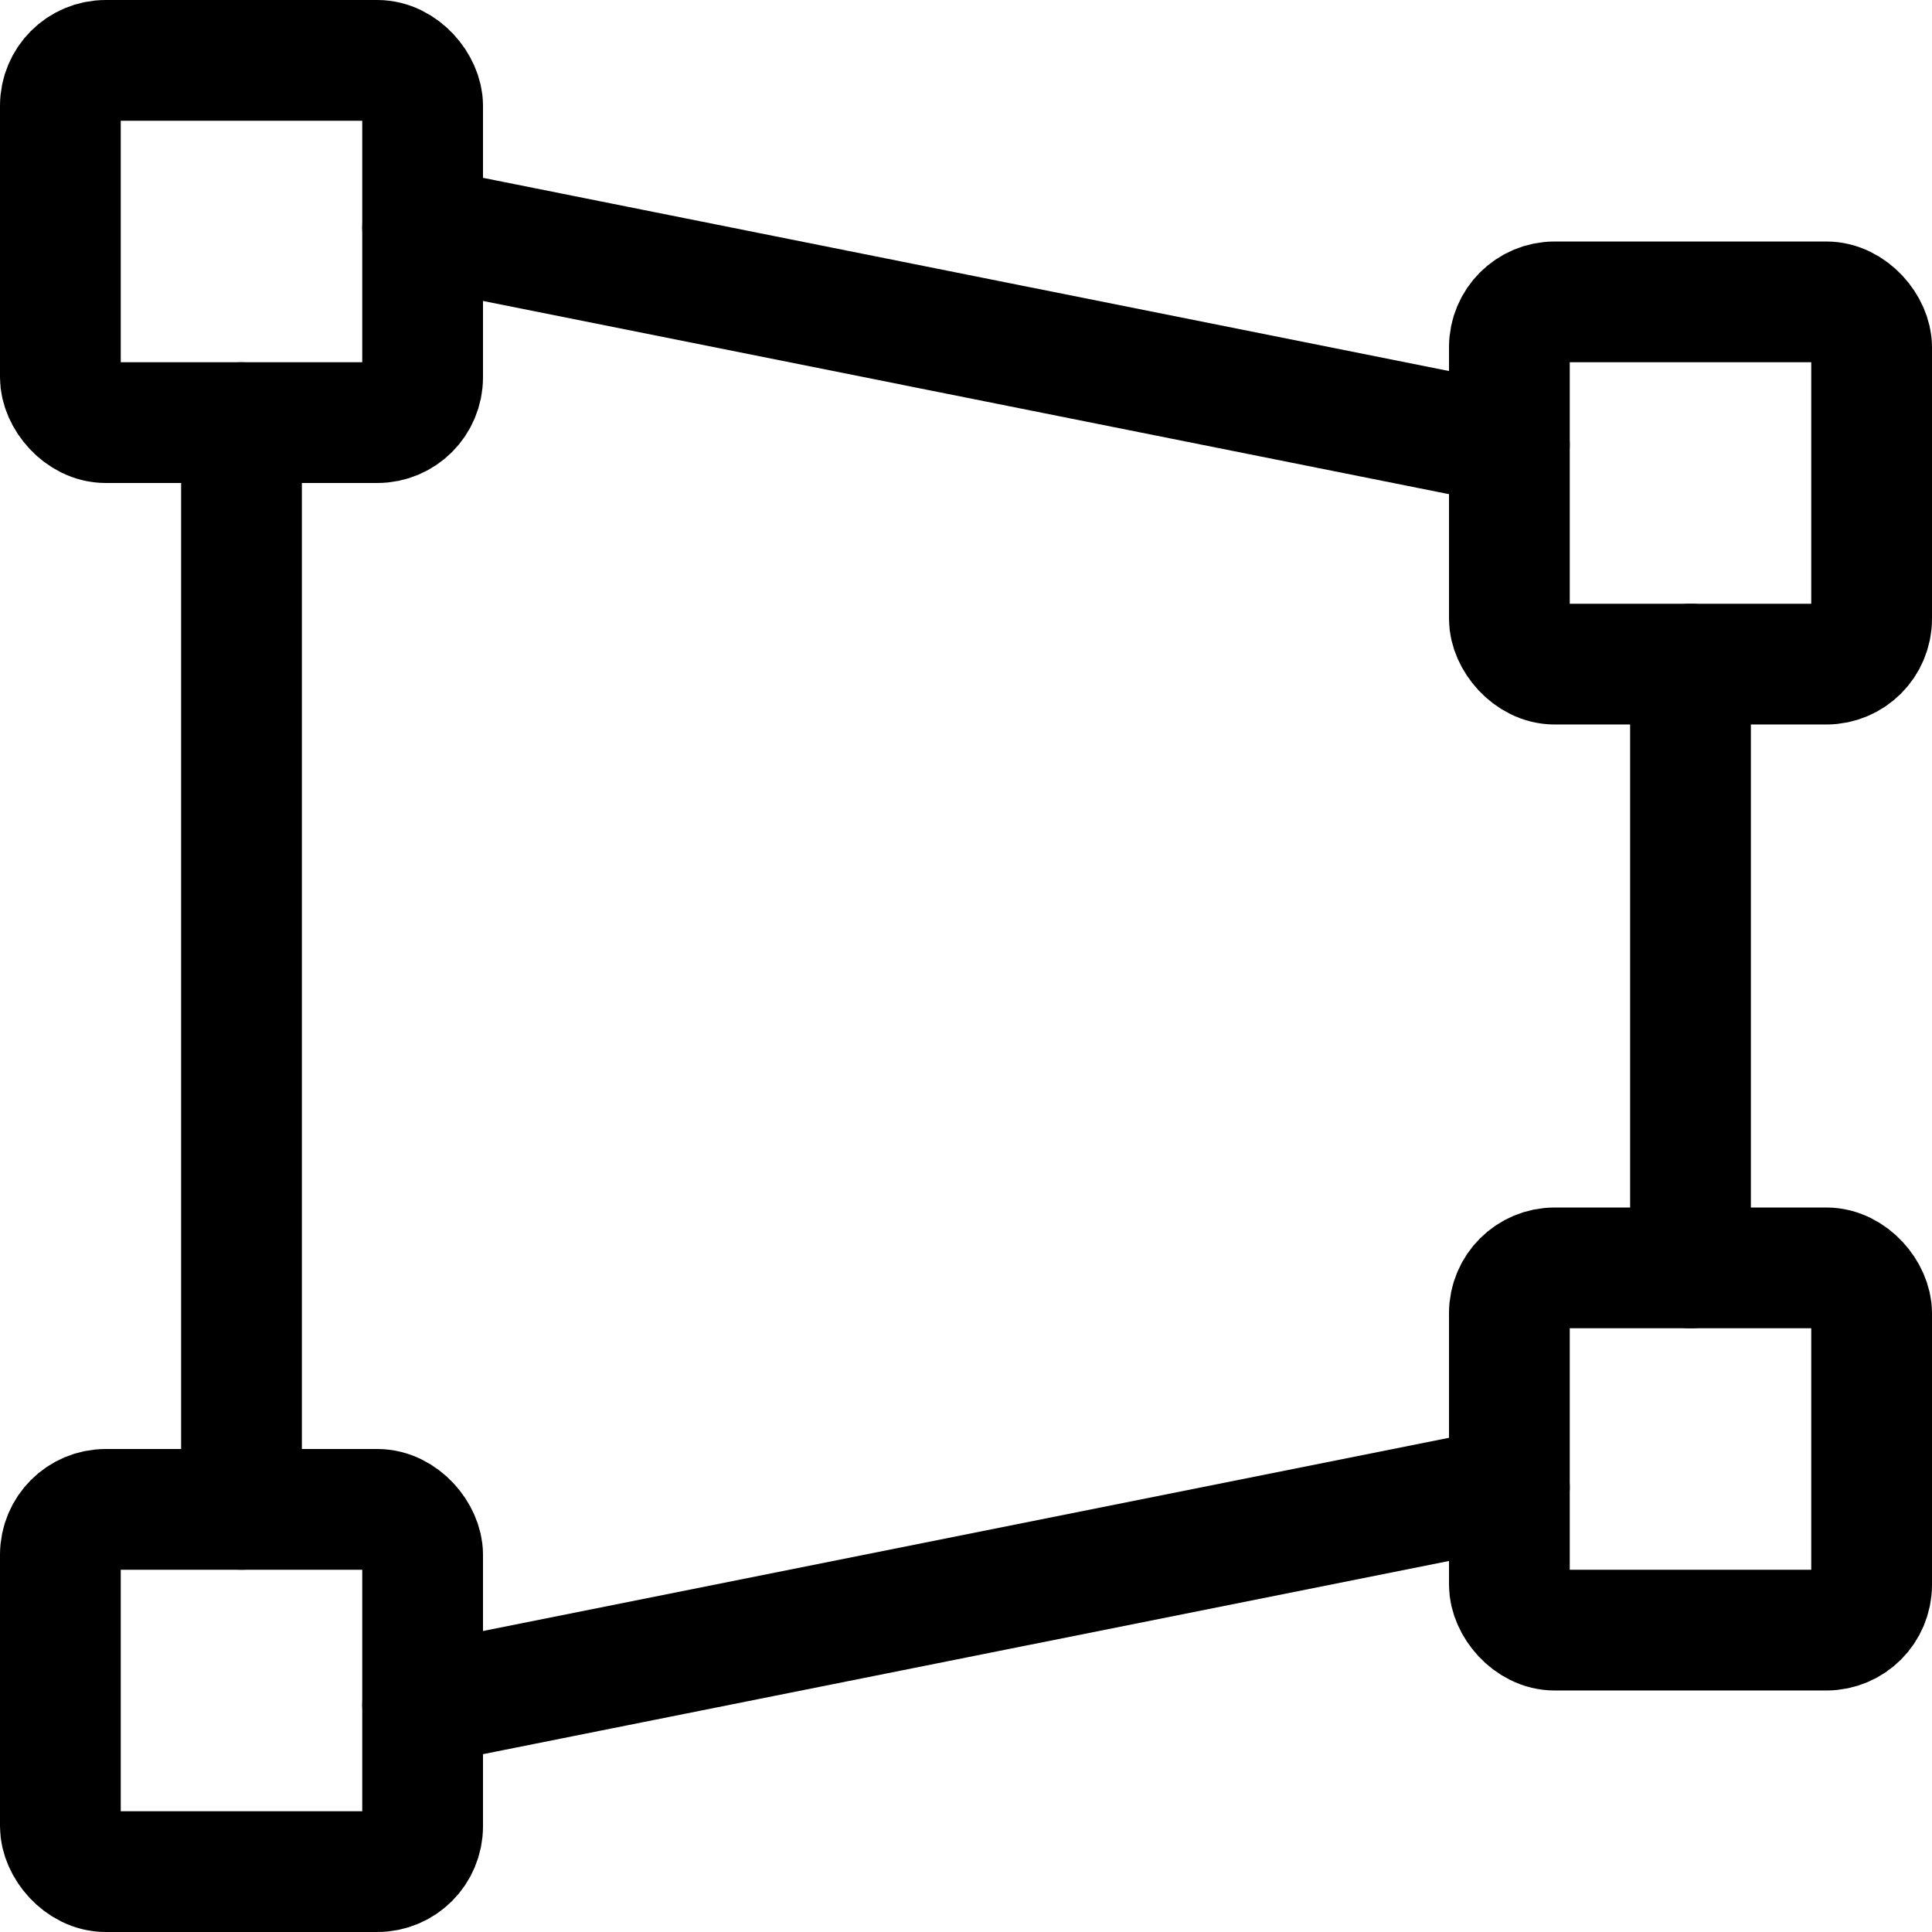 <svg xmlns="http://www.w3.org/2000/svg" viewBox="0 0 24 24"><defs><style>.a{fill:none;stroke:currentColor;stroke-linecap:round;stroke-linejoin:round;stroke-width:1.5px;}</style></defs><title>vectors-anchor-rectangle</title><line class="a" x1="21" y1="8.25" x2="21" y2="15.75"/><line class="a" x1="5.25" y1="2.824" x2="18.75" y2="5.524"/><line class="a" x1="3" y1="18.75" x2="3" y2="5.25"/><line class="a" x1="18.75" y1="18.476" x2="5.25" y2="21.176"/><rect class="a" x="0.75" y="0.75" width="4.5" height="4.5" rx="0.563" ry="0.563"/><rect class="a" x="18.75" y="3.75" width="4.5" height="4.5" rx="0.563" ry="0.563"/><rect class="a" x="18.75" y="15.75" width="4.5" height="4.5" rx="0.563" ry="0.563"/><rect class="a" x="0.75" y="18.75" width="4.5" height="4.5" rx="0.563" ry="0.563"/></svg>